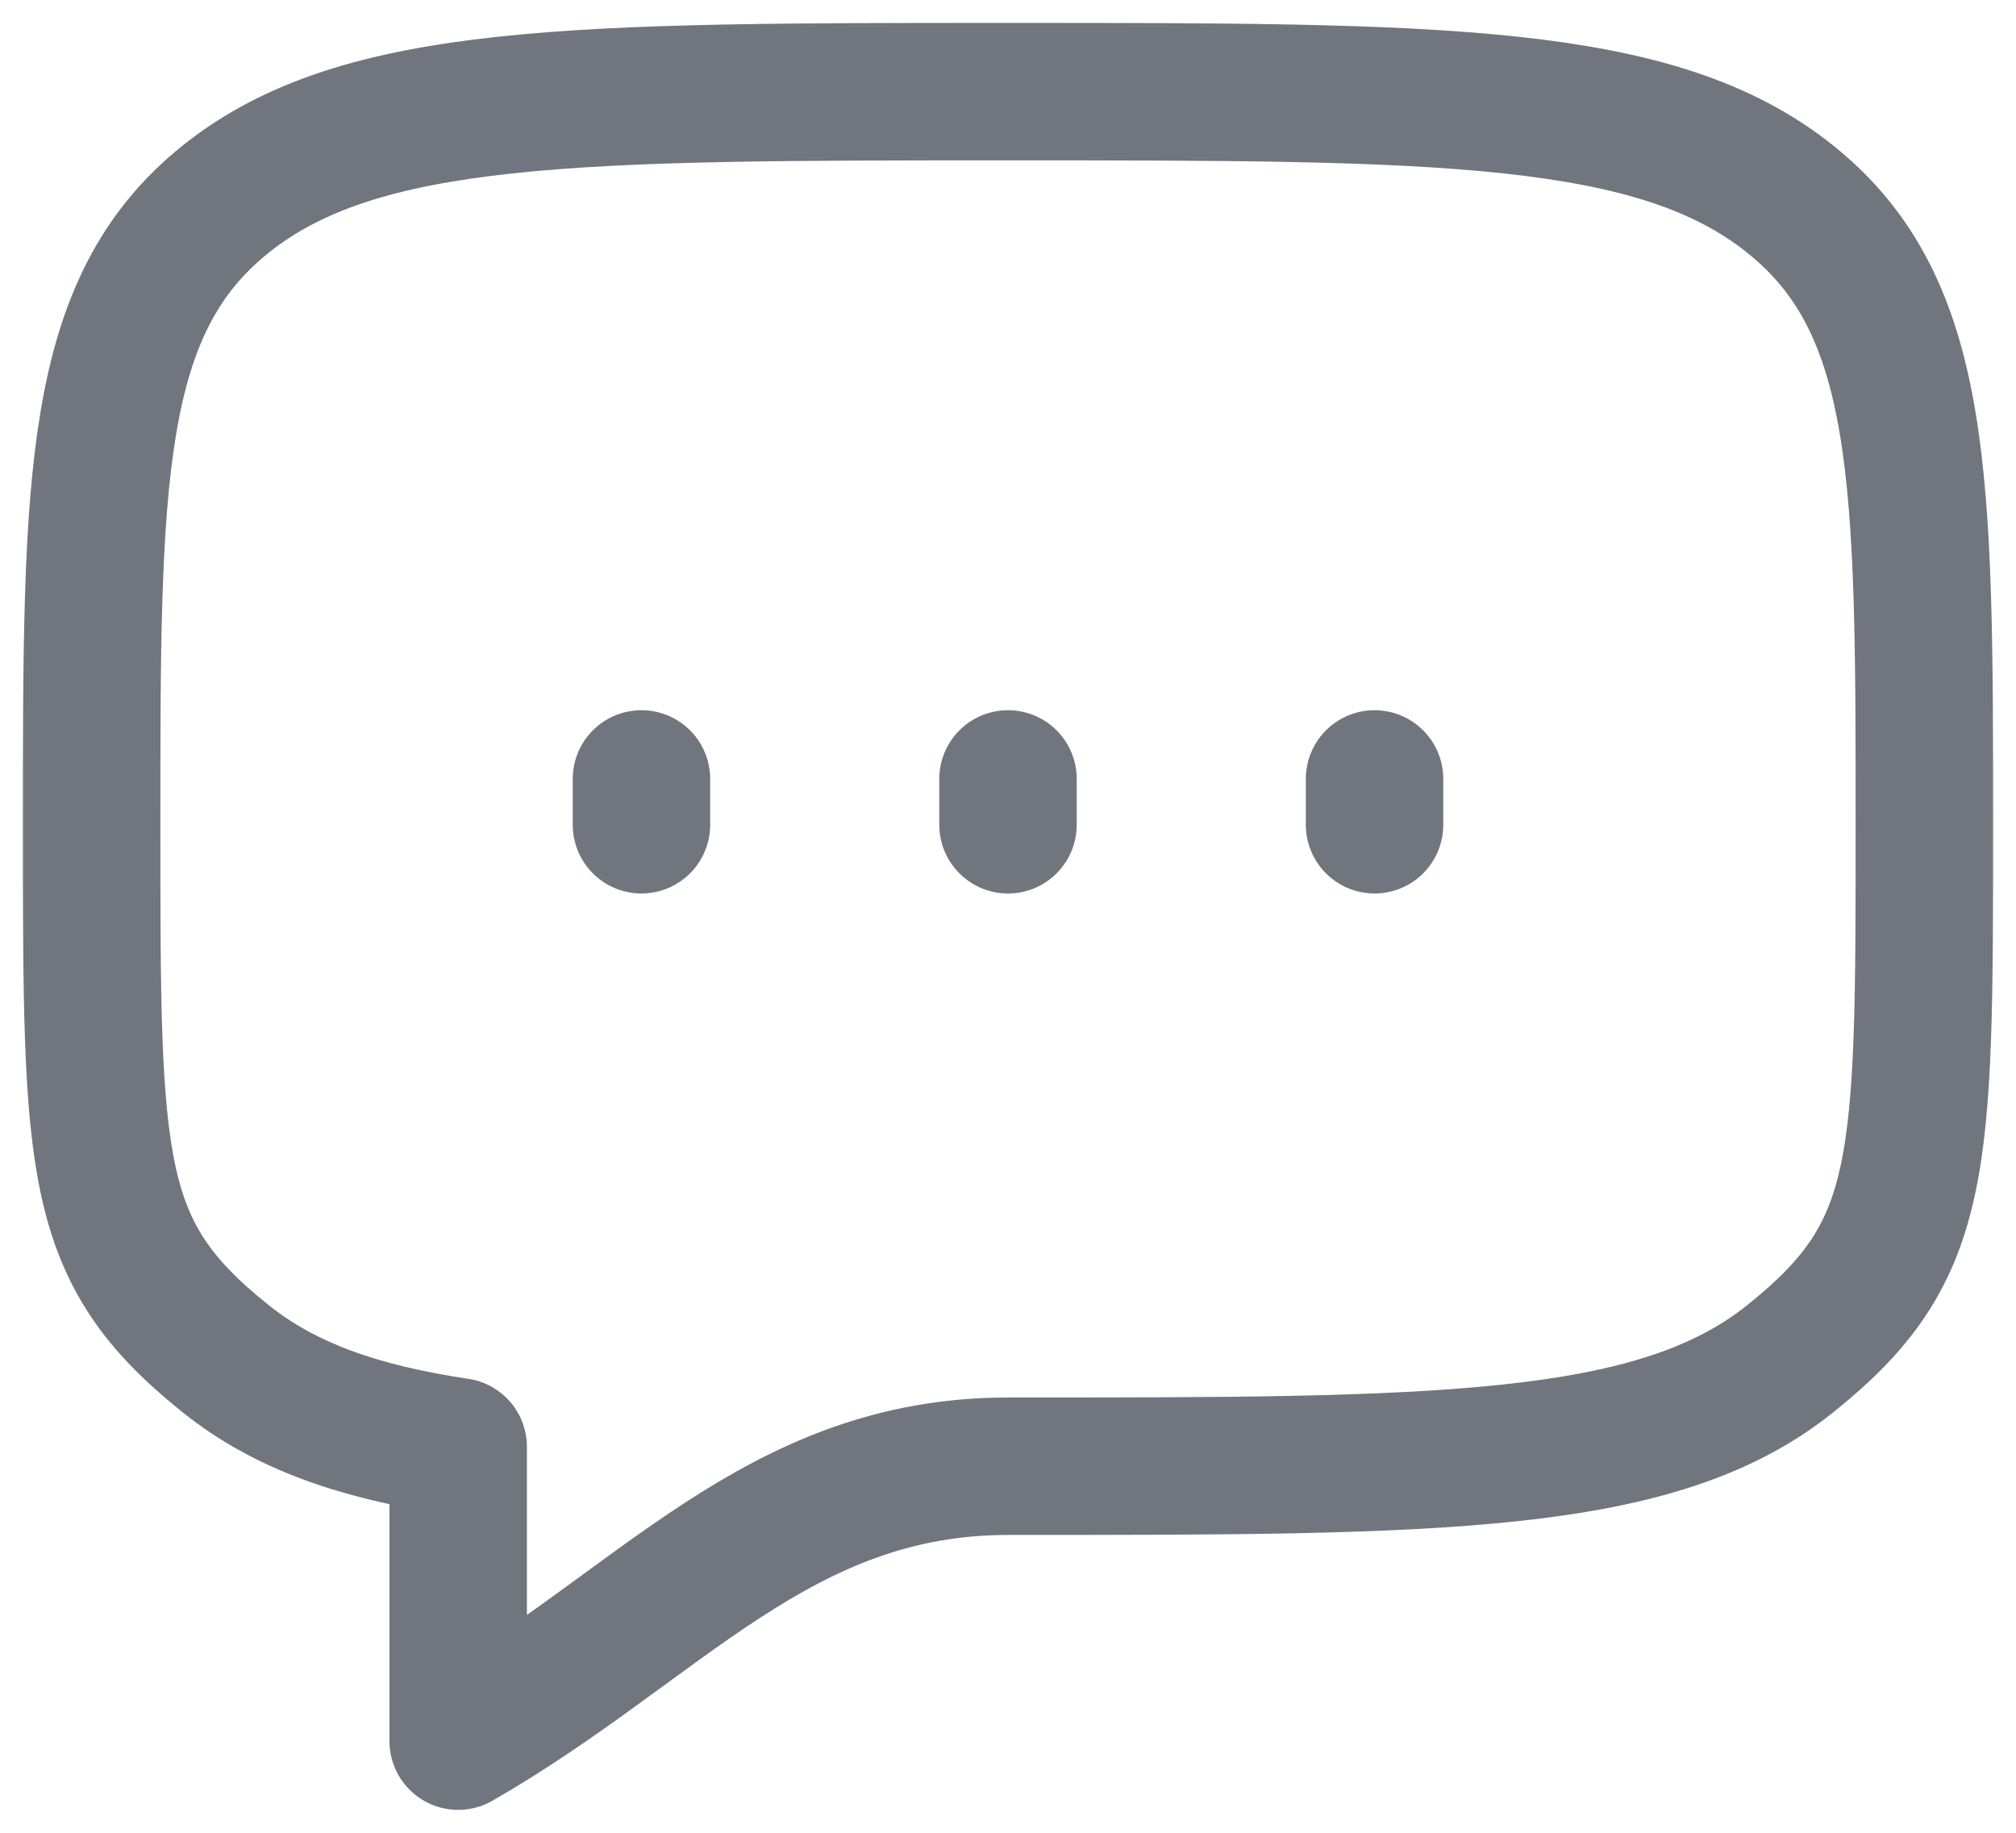 <svg width="22" height="20" viewBox="0 0 22 20" fill="none" xmlns="http://www.w3.org/2000/svg">
<path d="M11 9V8.5M15 9V8.5M7 9V8.5M2.464 14.828C1 13.657 1 12.771 1 9C1 5.229 1 3.343 2.464 2.172C3.93 1 6.286 1 11 1C15.714 1 18.071 1 19.535 2.172C21 3.343 21 5.229 21 9C21 12.771 21 13.657 19.535 14.828C18.072 16 15.714 16 11 16C8.49 16 7.2 17.738 5 19V15.788C3.906 15.625 3.101 15.338 2.464 14.828Z" stroke="#71767E" stroke-width="1.5" stroke-linecap="round" stroke-linejoin="round"/>
</svg>
